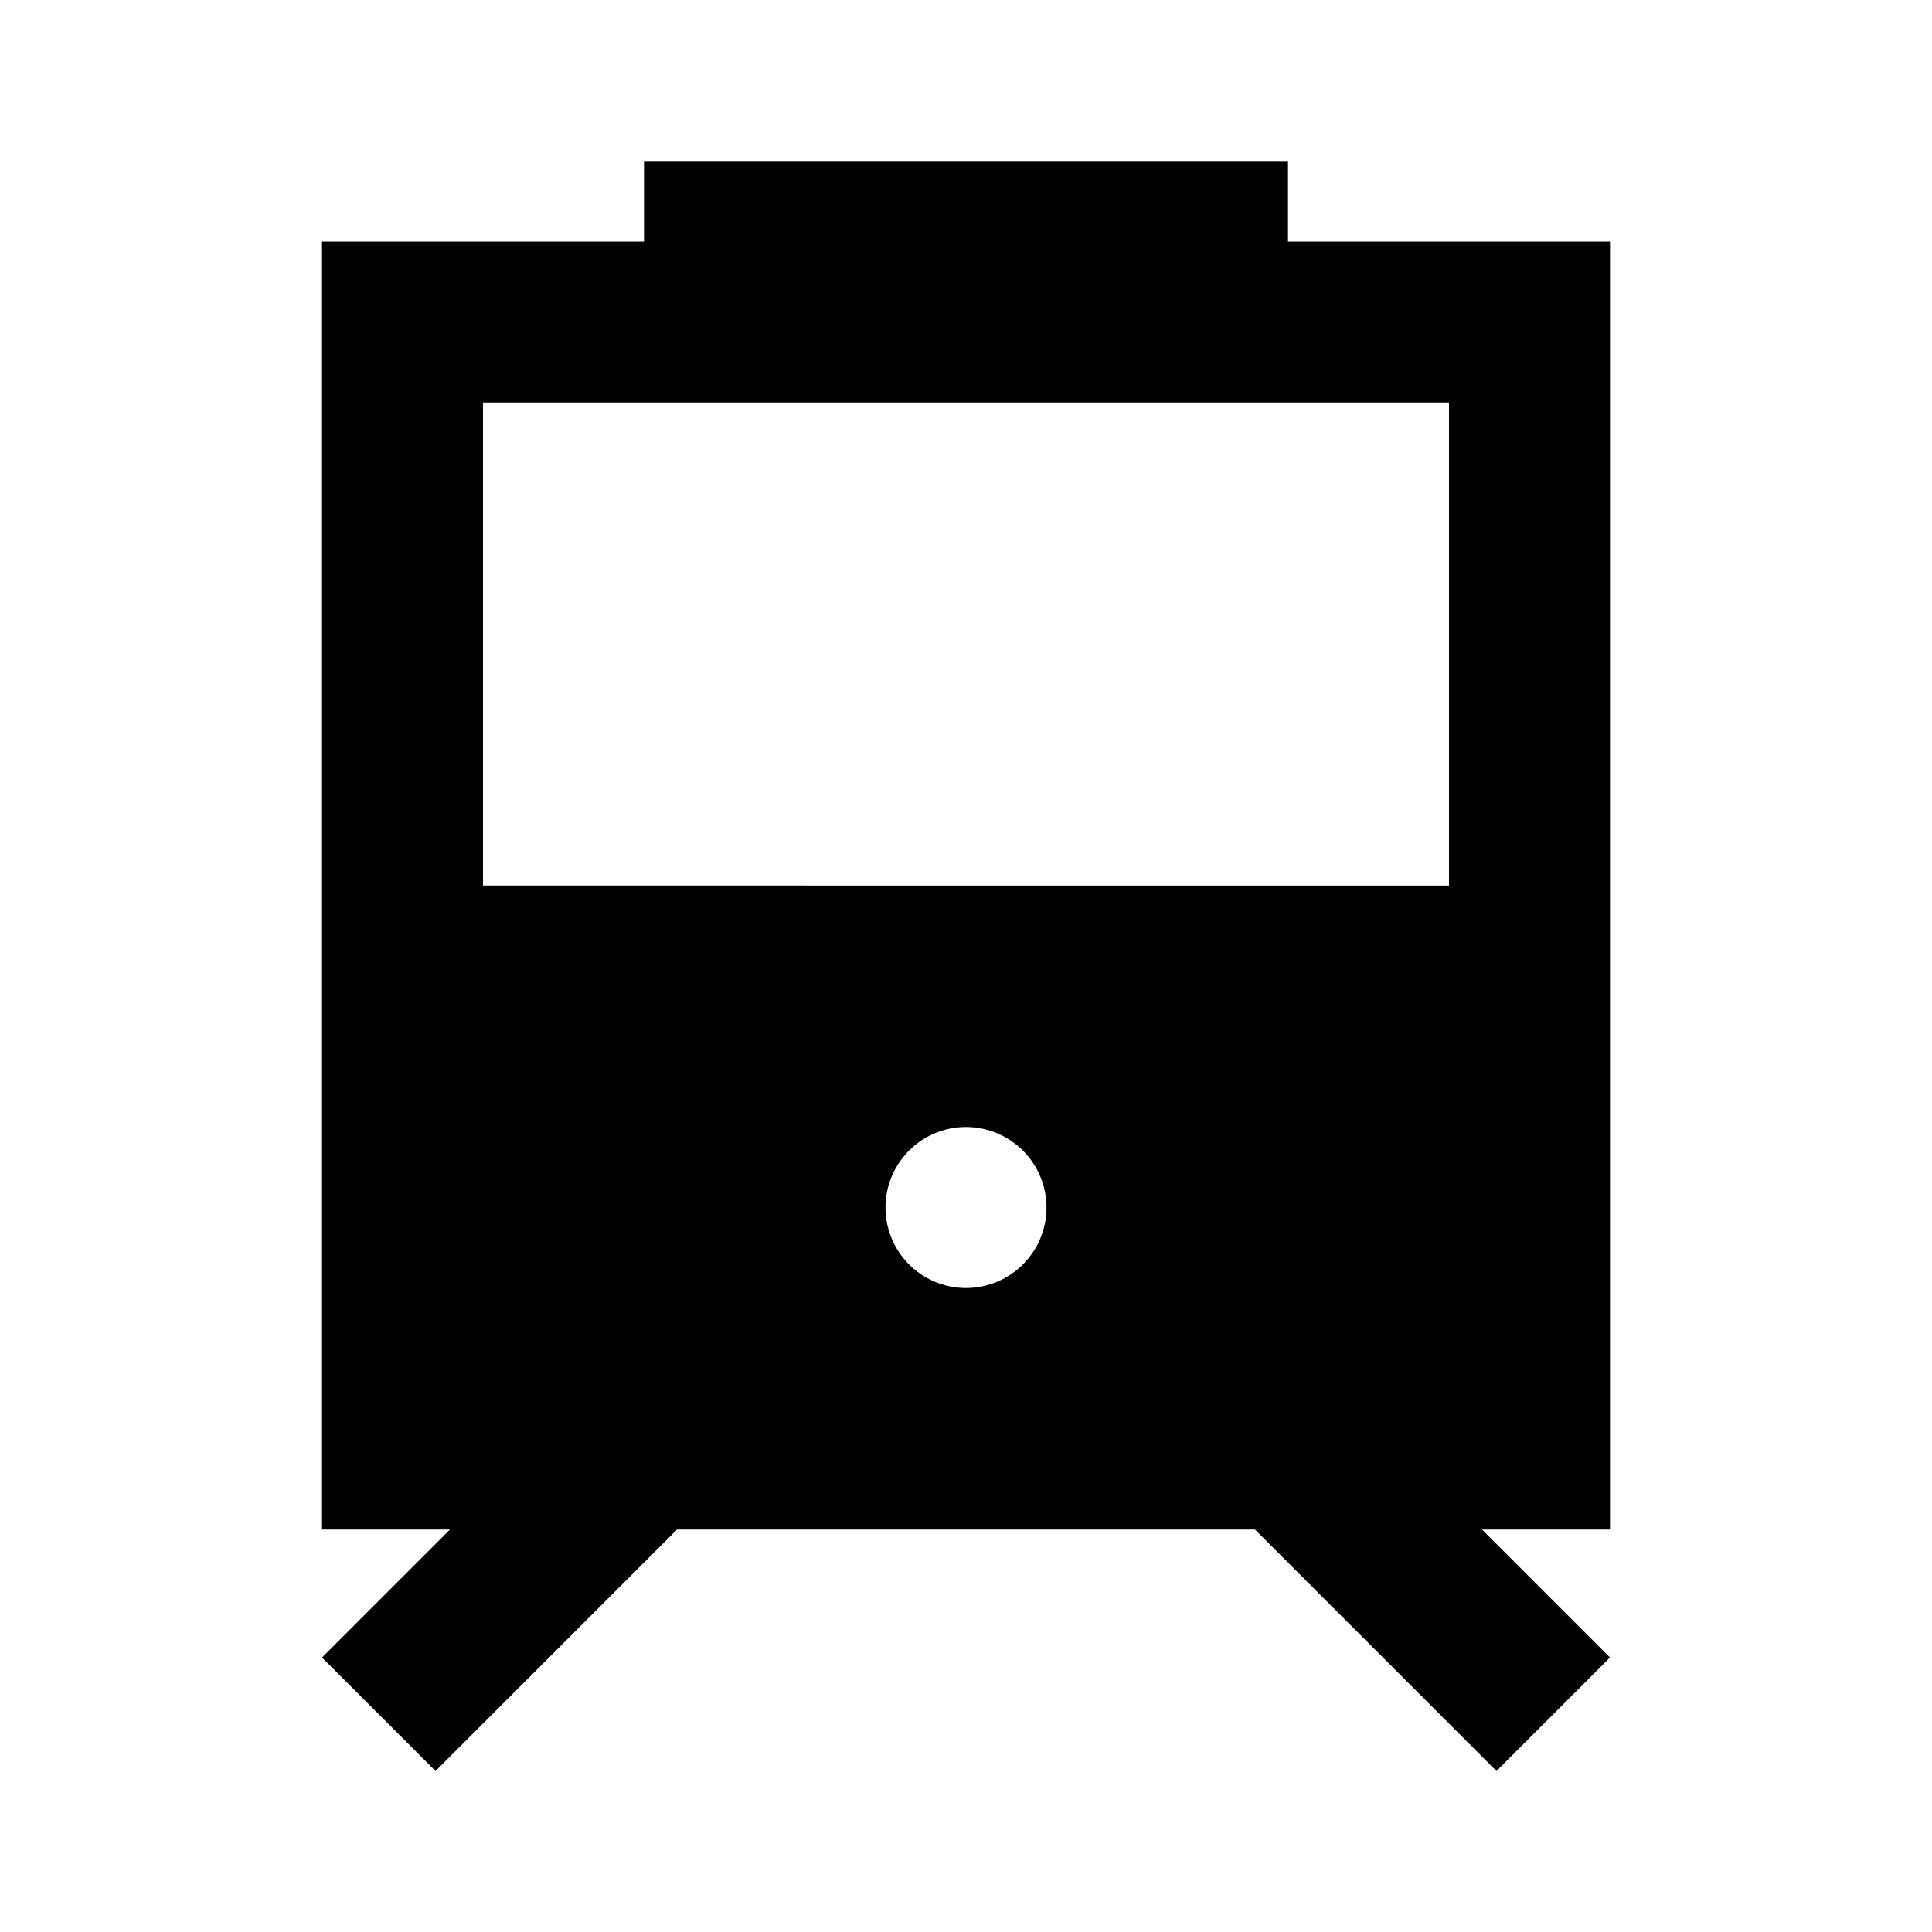<svg id="Layer_1" data-name="Layer 1" xmlns="http://www.w3.org/2000/svg" viewBox="0 0 24 24"><title>Directions Railway</title><path d="M20,3H16V2H8V3H4V19H5.59L4,20.59,5.41,22l3-3h7.18l3,3L20,20.59,18.41,19H20ZM12,16a1,1,0,1,1,1-1A1,1,0,0,1,12,16Zm6-5H6V5H18Z"/></svg>
